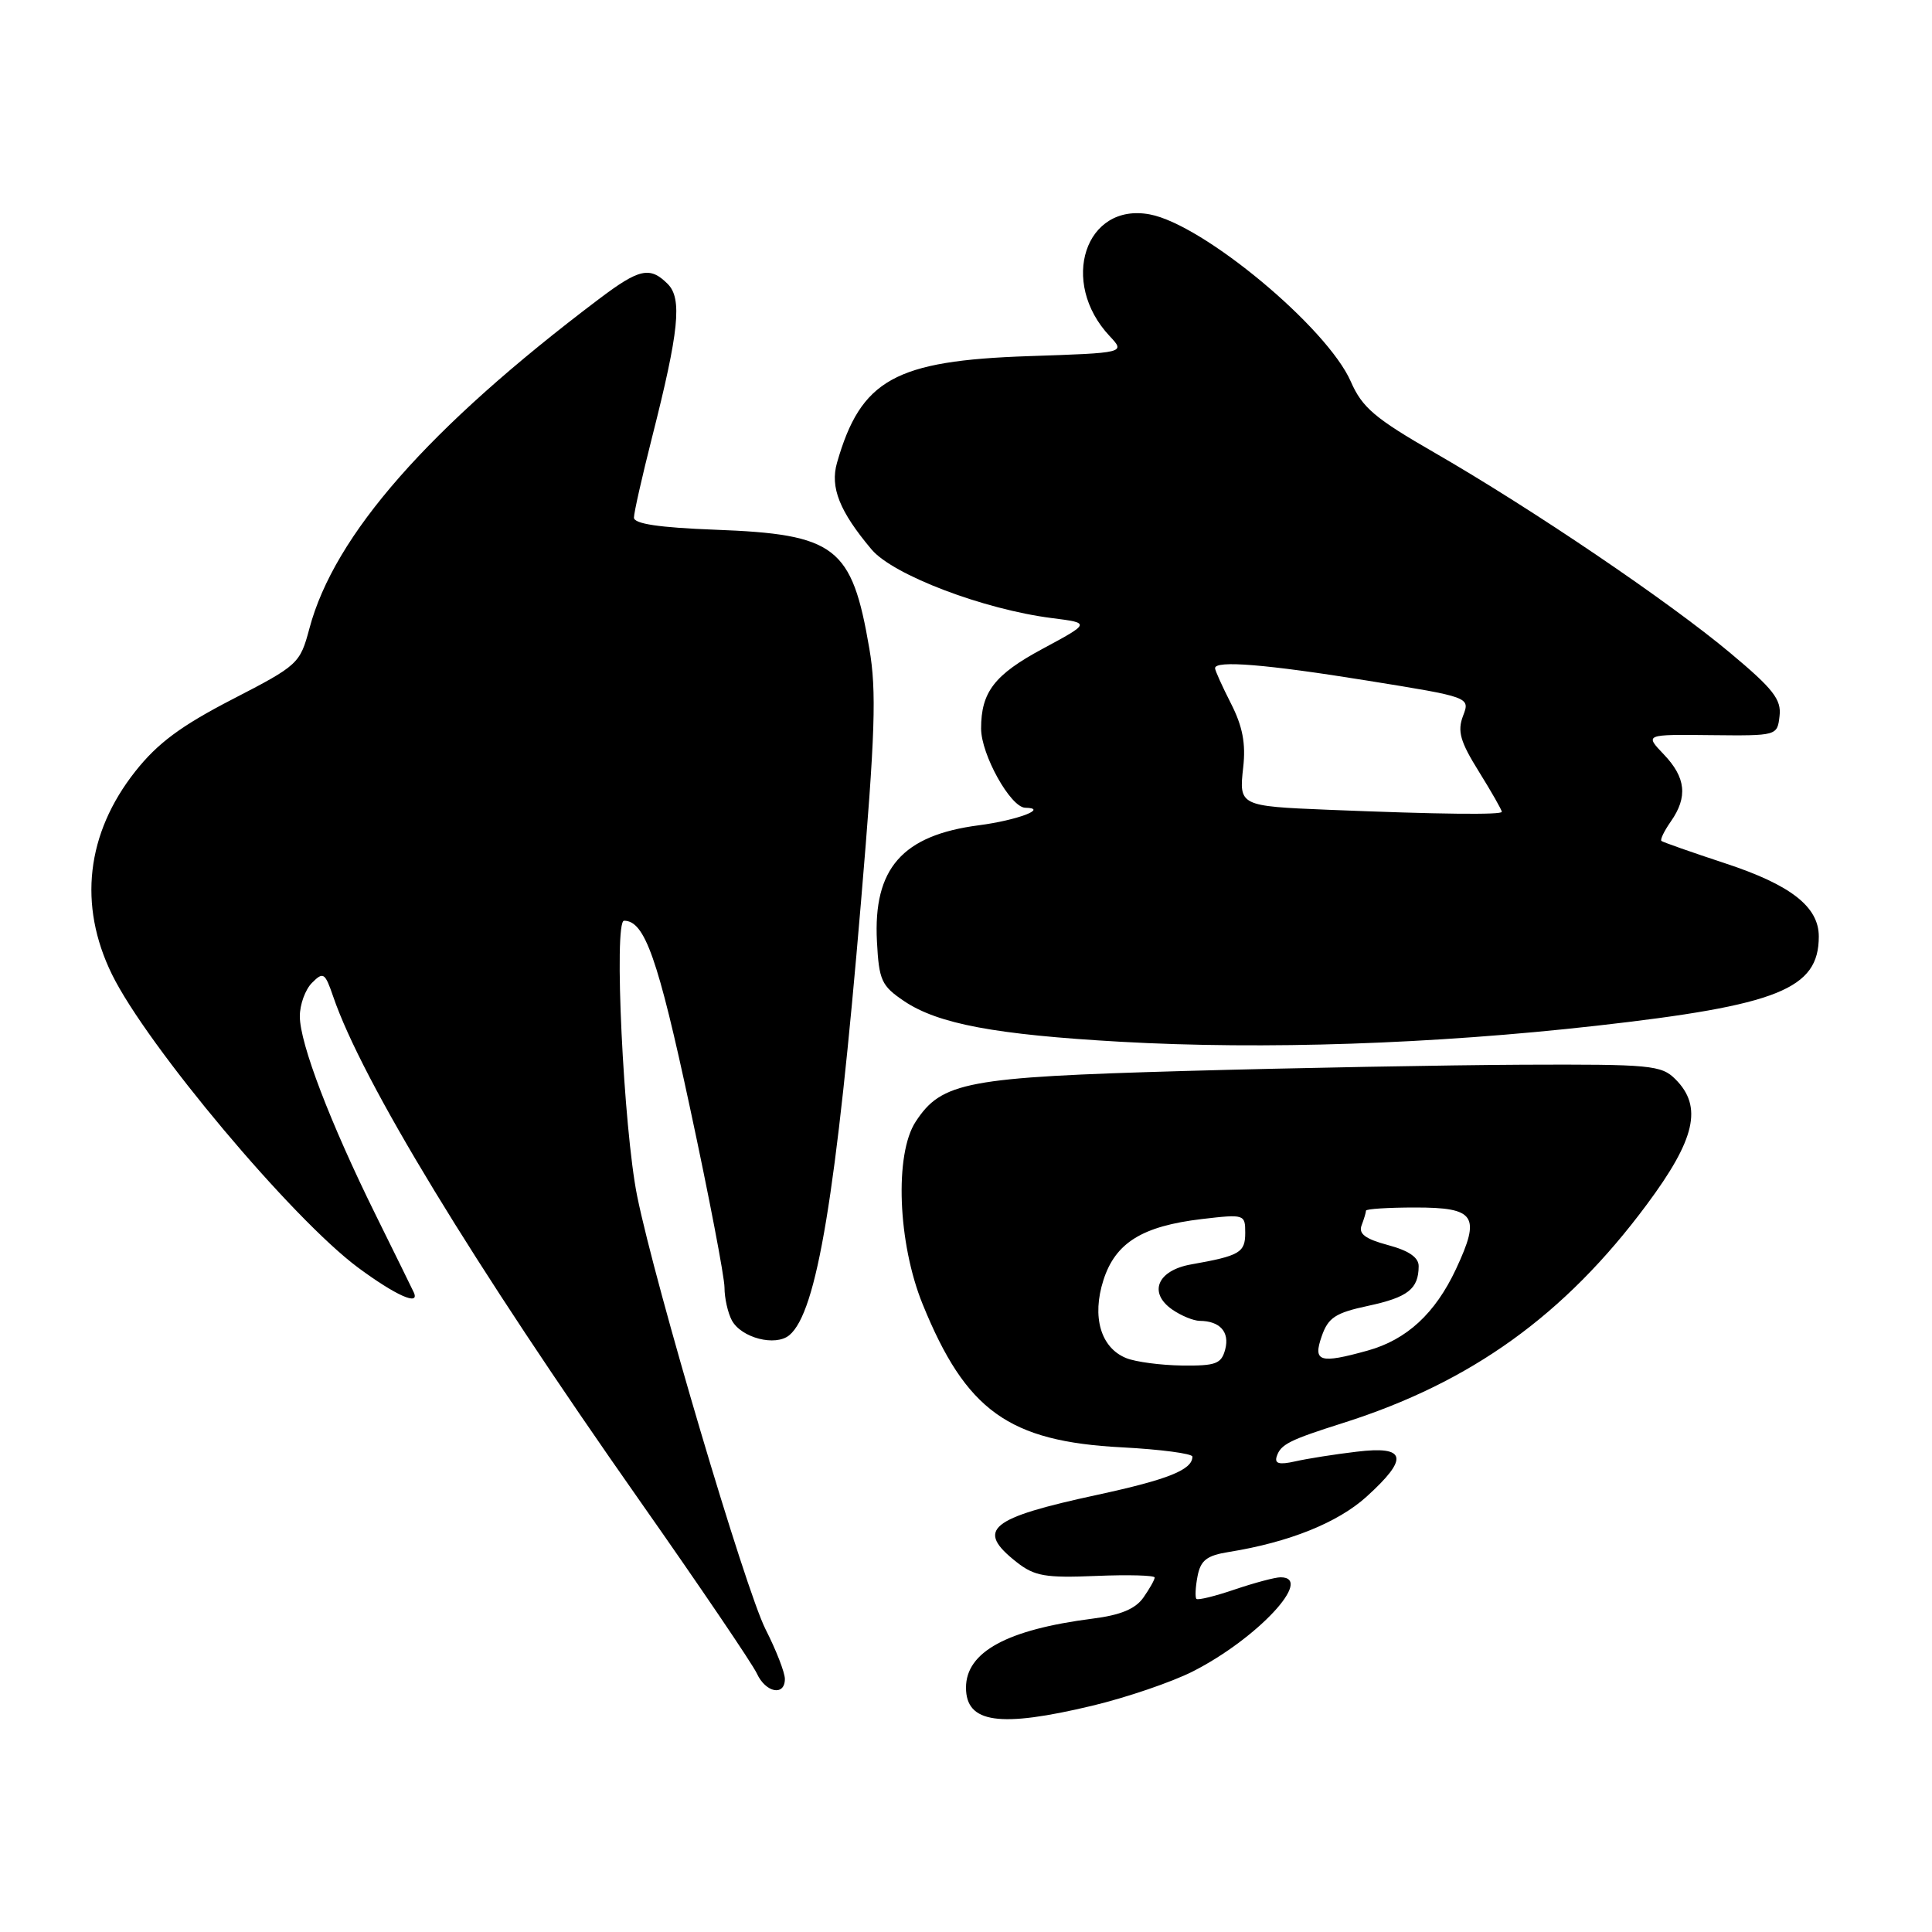 <?xml version="1.0" encoding="UTF-8" standalone="no"?>
<!DOCTYPE svg PUBLIC "-//W3C//DTD SVG 1.1//EN" "http://www.w3.org/Graphics/SVG/1.1/DTD/svg11.dtd" >
<svg xmlns="http://www.w3.org/2000/svg" xmlns:xlink="http://www.w3.org/1999/xlink" version="1.1" viewBox="0 0 256 256">
 <g >
 <path fill="currentColor"
d=" M 144.76 226.01 C 149.30 224.92 155.28 222.88 158.04 221.48 C 166.58 217.15 174.18 209.00 169.68 209.00 C 168.95 209.00 166.23 209.73 163.62 210.61 C 161.02 211.50 158.73 212.06 158.53 211.86 C 158.34 211.66 158.40 210.31 158.68 208.86 C 159.09 206.74 159.90 206.11 162.85 205.64 C 170.80 204.36 177.25 201.77 181.06 198.33 C 186.73 193.20 186.37 191.55 179.75 192.36 C 176.86 192.70 173.20 193.28 171.62 193.64 C 169.48 194.12 168.85 193.94 169.18 192.96 C 169.71 191.38 170.84 190.81 178.00 188.54 C 194.92 183.17 207.33 174.25 218.17 159.66 C 224.66 150.94 225.64 146.64 222.00 143.00 C 220.14 141.14 218.73 141.01 201.75 141.08 C 191.71 141.13 171.57 141.50 157.00 141.91 C 128.07 142.73 124.78 143.35 121.33 148.63 C 118.51 152.93 118.96 164.70 122.25 172.80 C 127.99 186.93 133.65 191.00 148.66 191.78 C 153.80 192.05 158.00 192.61 158.00 193.01 C 158.00 194.75 154.82 196.03 145.46 198.06 C 131.03 201.17 129.23 202.68 134.72 207.00 C 137.08 208.85 138.50 209.10 145.23 208.82 C 149.50 208.64 153.00 208.74 153.00 209.03 C 153.00 209.32 152.33 210.51 151.51 211.68 C 150.45 213.19 148.49 214.01 144.76 214.48 C 133.44 215.93 128.00 218.89 128.00 223.62 C 128.00 228.33 132.44 228.96 144.76 226.01 Z  M 104.00 222.47 C 104.00 221.62 102.85 218.66 101.44 215.89 C 98.75 210.57 86.85 170.42 84.43 158.50 C 82.62 149.55 81.30 122.00 82.69 122.00 C 85.43 122.00 87.18 126.97 91.43 146.80 C 93.95 158.51 96.00 169.22 96.00 170.61 C 96.00 172.00 96.44 173.95 96.97 174.95 C 98.22 177.28 102.75 178.45 104.59 176.92 C 108.24 173.89 110.81 158.38 114.08 119.59 C 115.98 97.13 116.16 91.57 115.19 85.93 C 112.88 72.42 110.77 70.79 94.75 70.19 C 87.36 69.91 84.00 69.41 84.00 68.59 C 84.00 67.94 85.08 63.15 86.40 57.95 C 89.97 43.89 90.42 39.56 88.47 37.62 C 86.12 35.27 84.71 35.58 79.33 39.65 C 56.79 56.67 44.29 70.90 41.00 83.27 C 39.75 87.94 39.53 88.15 30.77 92.67 C 23.96 96.19 20.88 98.48 17.93 102.21 C 11.43 110.43 10.34 119.92 14.83 129.10 C 19.47 138.57 38.76 161.54 47.48 167.99 C 52.48 171.68 55.66 173.09 54.83 171.25 C 54.64 170.84 52.37 166.22 49.79 161.00 C 43.76 148.80 39.73 138.26 39.73 134.68 C 39.72 133.12 40.45 131.12 41.34 130.23 C 42.84 128.73 43.06 128.87 44.15 132.05 C 47.98 143.24 62.55 167.21 84.77 198.86 C 92.74 210.21 99.72 220.51 100.29 221.75 C 101.46 224.30 104.00 224.79 104.00 222.47 Z  M 211.50 135.92 C 235.64 133.20 241.00 131.05 241.00 124.09 C 241.00 120.15 237.30 117.26 228.61 114.40 C 224.15 112.93 220.34 111.59 220.15 111.43 C 219.95 111.26 220.52 110.10 221.40 108.84 C 223.66 105.61 223.39 103.02 220.46 99.96 C 217.93 97.31 217.93 97.31 226.71 97.41 C 235.48 97.50 235.50 97.50 235.80 94.87 C 236.06 92.69 234.95 91.27 229.30 86.55 C 221.14 79.71 203.03 67.45 190.13 60.01 C 182.17 55.43 180.50 54.01 178.99 50.56 C 175.84 43.38 159.44 29.74 152.36 28.41 C 143.80 26.80 140.31 37.38 147.04 44.54 C 149.12 46.76 149.12 46.76 136.31 47.19 C 118.58 47.79 114.07 50.29 110.91 61.31 C 109.97 64.58 111.24 67.76 115.49 72.81 C 118.34 76.19 130.32 80.75 139.38 81.90 C 144.50 82.55 144.50 82.55 138.15 85.97 C 131.77 89.40 130.00 91.70 130.00 96.53 C 130.00 99.99 133.91 106.99 135.85 107.03 C 139.02 107.09 134.78 108.69 129.73 109.35 C 119.56 110.67 115.69 115.07 116.20 124.76 C 116.47 129.92 116.80 130.63 119.81 132.66 C 124.31 135.68 131.90 137.10 148.50 138.04 C 167.51 139.11 189.90 138.35 211.50 135.92 Z  M 149.24 179.96 C 145.85 178.60 144.65 174.49 146.21 169.62 C 147.80 164.67 151.34 162.47 159.25 161.53 C 164.90 160.87 165.00 160.90 165.00 163.36 C 165.00 165.98 164.27 166.40 157.84 167.54 C 153.37 168.33 152.12 171.27 155.31 173.51 C 156.49 174.33 158.13 175.01 158.97 175.02 C 161.65 175.04 162.95 176.49 162.35 178.79 C 161.84 180.72 161.12 180.99 156.63 180.94 C 153.81 180.90 150.48 180.46 149.24 179.96 Z  M 175.13 177.07 C 175.99 174.59 176.94 173.96 181.29 173.03 C 186.55 171.90 187.96 170.80 187.98 167.79 C 188.00 166.63 186.69 165.72 183.92 164.98 C 180.90 164.17 179.99 163.48 180.42 162.36 C 180.74 161.52 181.00 160.65 181.00 160.42 C 181.00 160.19 183.94 160.00 187.53 160.00 C 195.51 160.00 196.23 161.09 192.92 168.17 C 190.17 174.04 186.40 177.52 181.22 178.96 C 174.85 180.73 173.95 180.45 175.13 177.07 Z  M 176.00 107.30 C 164.26 106.82 164.16 106.77 164.73 101.69 C 165.09 98.52 164.65 96.24 163.11 93.22 C 161.95 90.94 161.00 88.84 161.00 88.54 C 161.00 87.47 167.76 88.02 181.15 90.18 C 194.81 92.38 194.81 92.38 193.86 94.86 C 193.09 96.89 193.48 98.26 195.96 102.24 C 197.63 104.93 199.00 107.33 199.00 107.57 C 199.00 107.99 190.75 107.90 176.00 107.30 Z "/>
</g>
</svg>